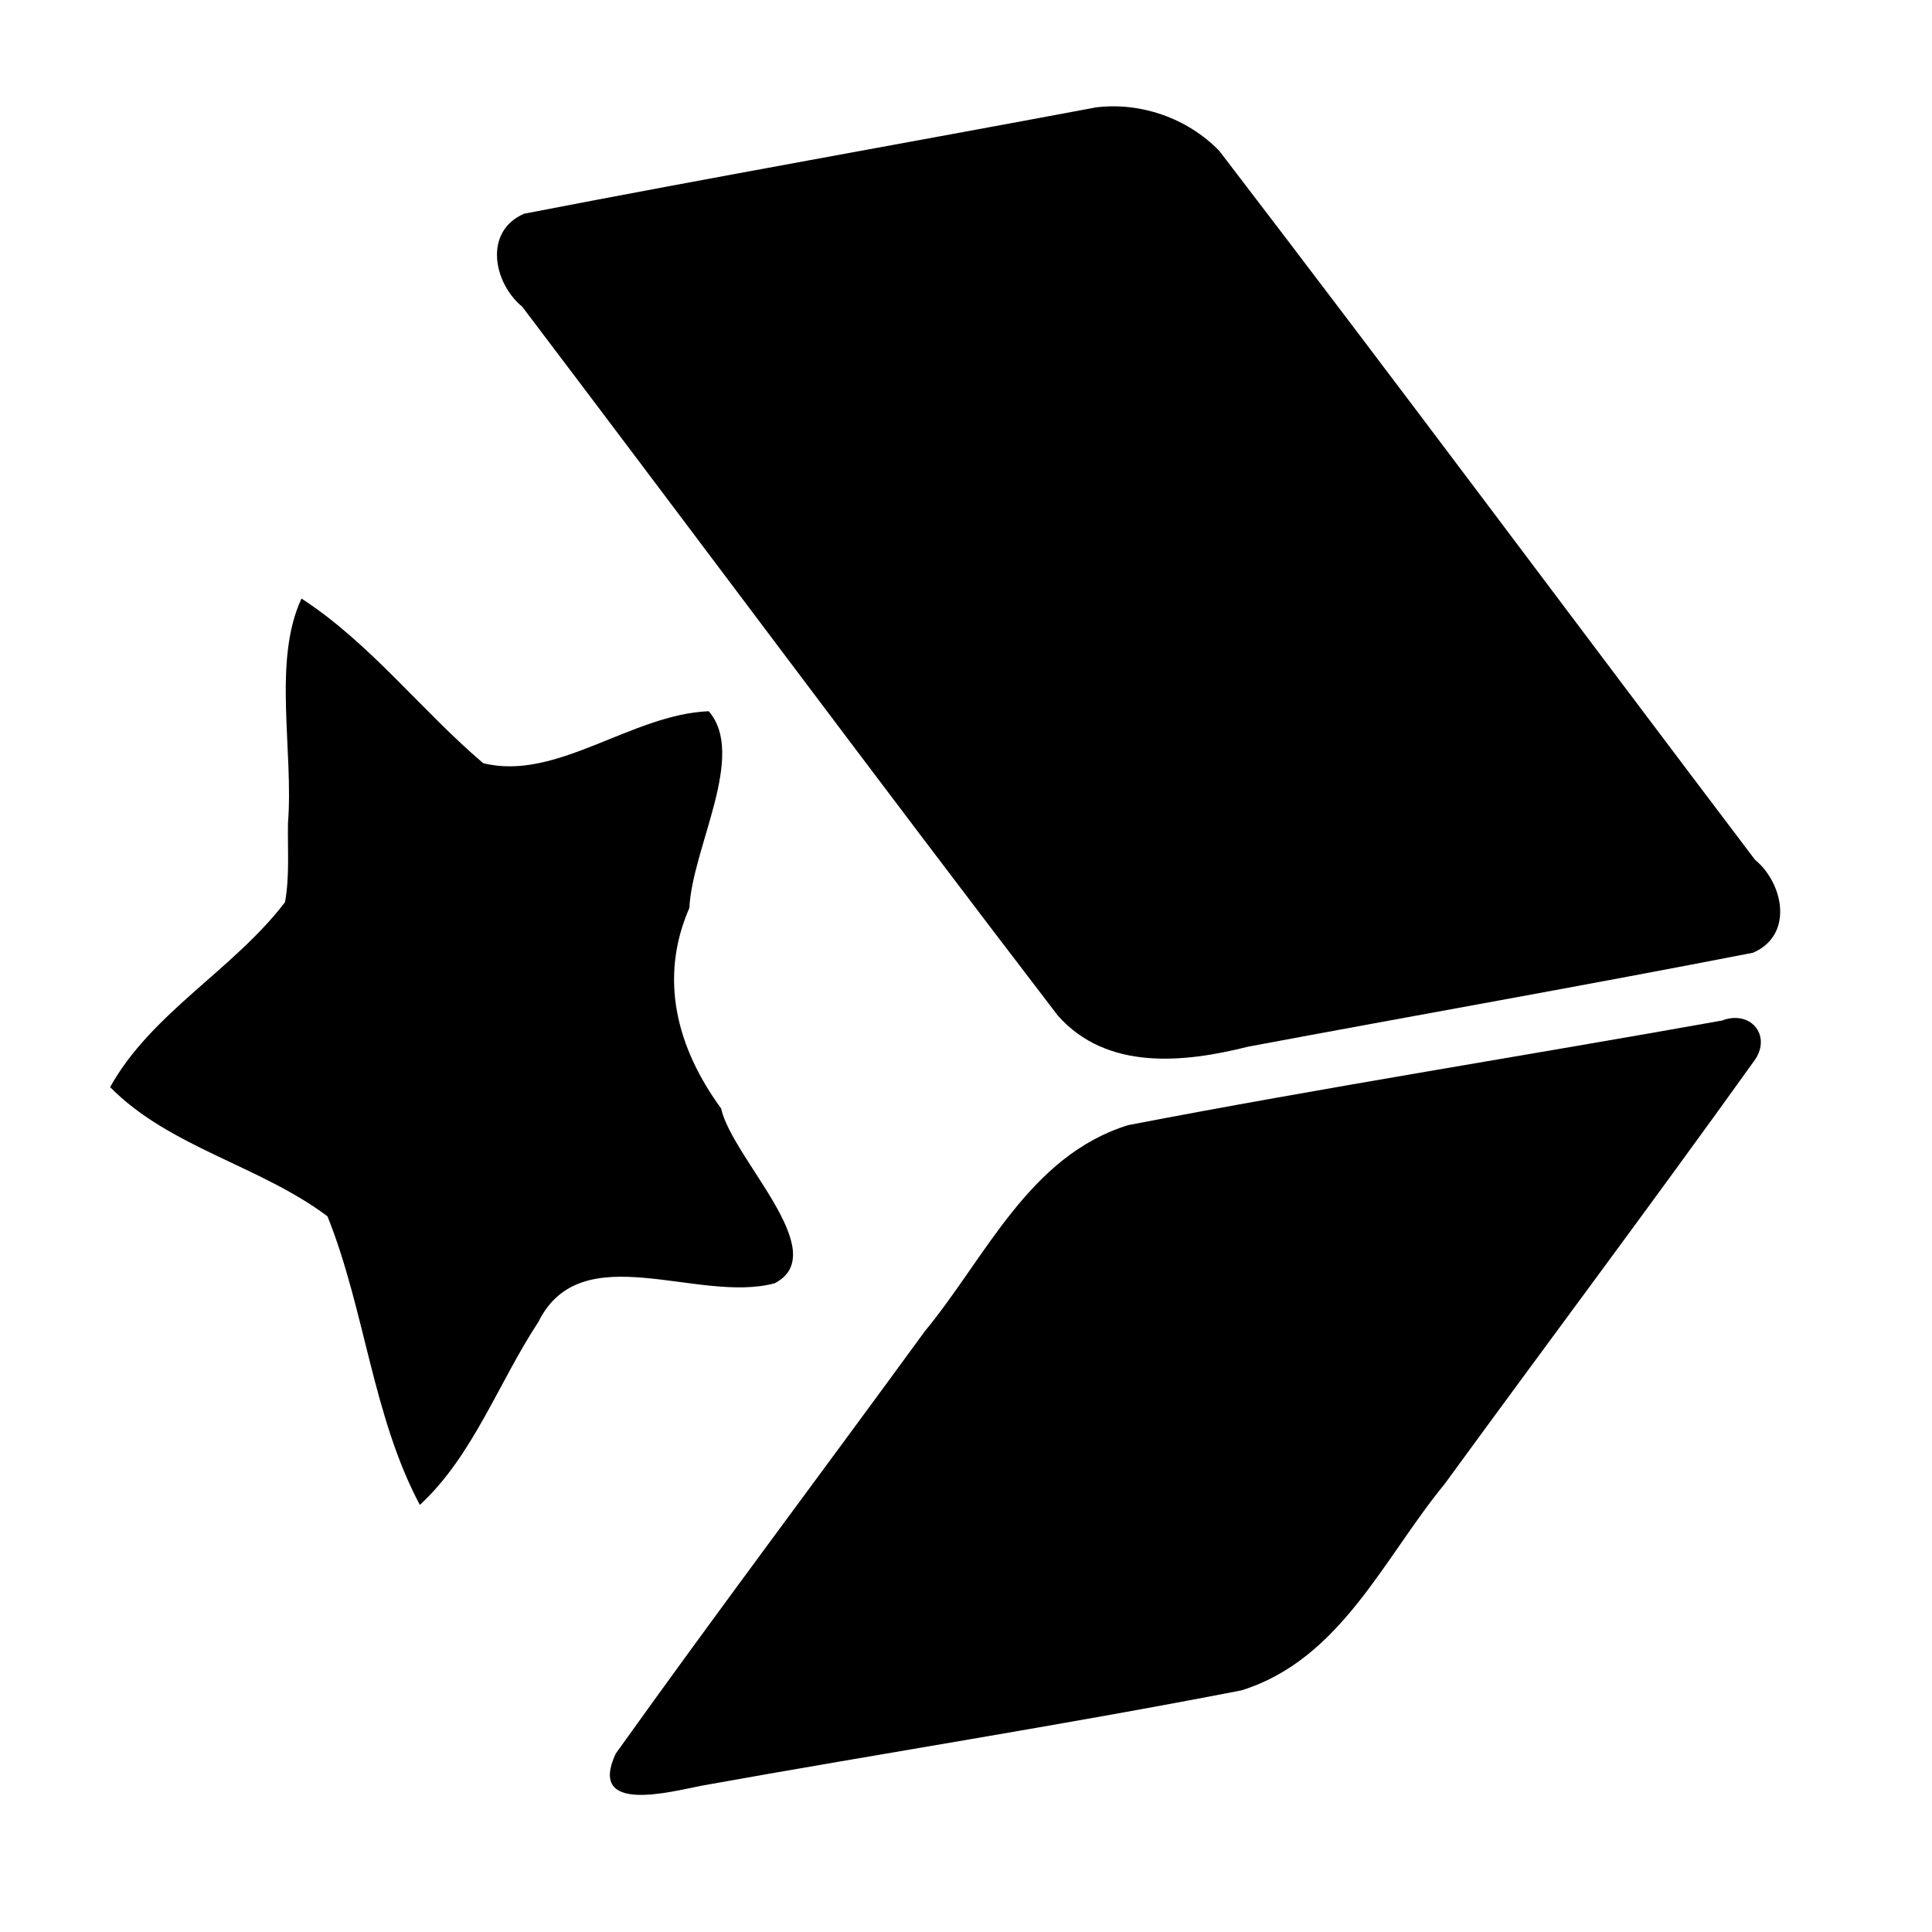 <svg xmlns="http://www.w3.org/2000/svg" fill-rule="evenodd" fill="#000" viewBox="0 0 16 16">
  <path d="m9.063 0.892c-1.574 0.295-3.153 0.574-4.723 0.878-0.337 0.146-0.254 0.574-0.015 0.77 1.481 1.955 2.944 3.924 4.435 5.87 0.406 0.459 1.044 0.392 1.577 0.258 1.393-0.261 2.792-0.507 4.181-0.778 0.338-0.146 0.254-0.574 0.016-0.77-1.481-1.955-2.944-3.924-4.436-5.87-0.264-0.273-0.659-0.41-1.035-0.359z"/>
  <path d="m14.27 8.45c-1.642 0.294-3.291 0.553-4.928 0.868-0.821 0.256-1.175 1.091-1.683 1.707-0.851 1.167-1.72 2.322-2.56 3.498-0.235 0.504 0.449 0.316 0.719 0.264 1.486-0.267 2.981-0.5 4.463-0.788 0.821-0.256 1.175-1.091 1.682-1.708 0.851-1.167 1.718-2.324 2.559-3.498 0.156-0.203-0.011-0.428-0.252-0.345z"/>
  <path d="m2.362 7.469c-0.425 0.56-1.107 0.917-1.45 1.534 0.491 0.499 1.243 0.651 1.8 1.07 0.311 0.775 0.373 1.653 0.765 2.39 0.439-0.404 0.653-1.017 0.982-1.516 0.356-0.719 1.323-0.147 1.958-0.32 0.486-0.255-0.352-1.03-0.445-1.447-0.365-0.5-0.519-1.074-0.263-1.661 0.024-0.499 0.477-1.266 0.16-1.629-0.638 0.025-1.264 0.583-1.868 0.43-0.514-0.438-0.935-0.993-1.504-1.363-0.241 0.514-0.065 1.258-0.112 1.86-0.004 0.217 0.014 0.437-0.024 0.651z"/>
</svg>

